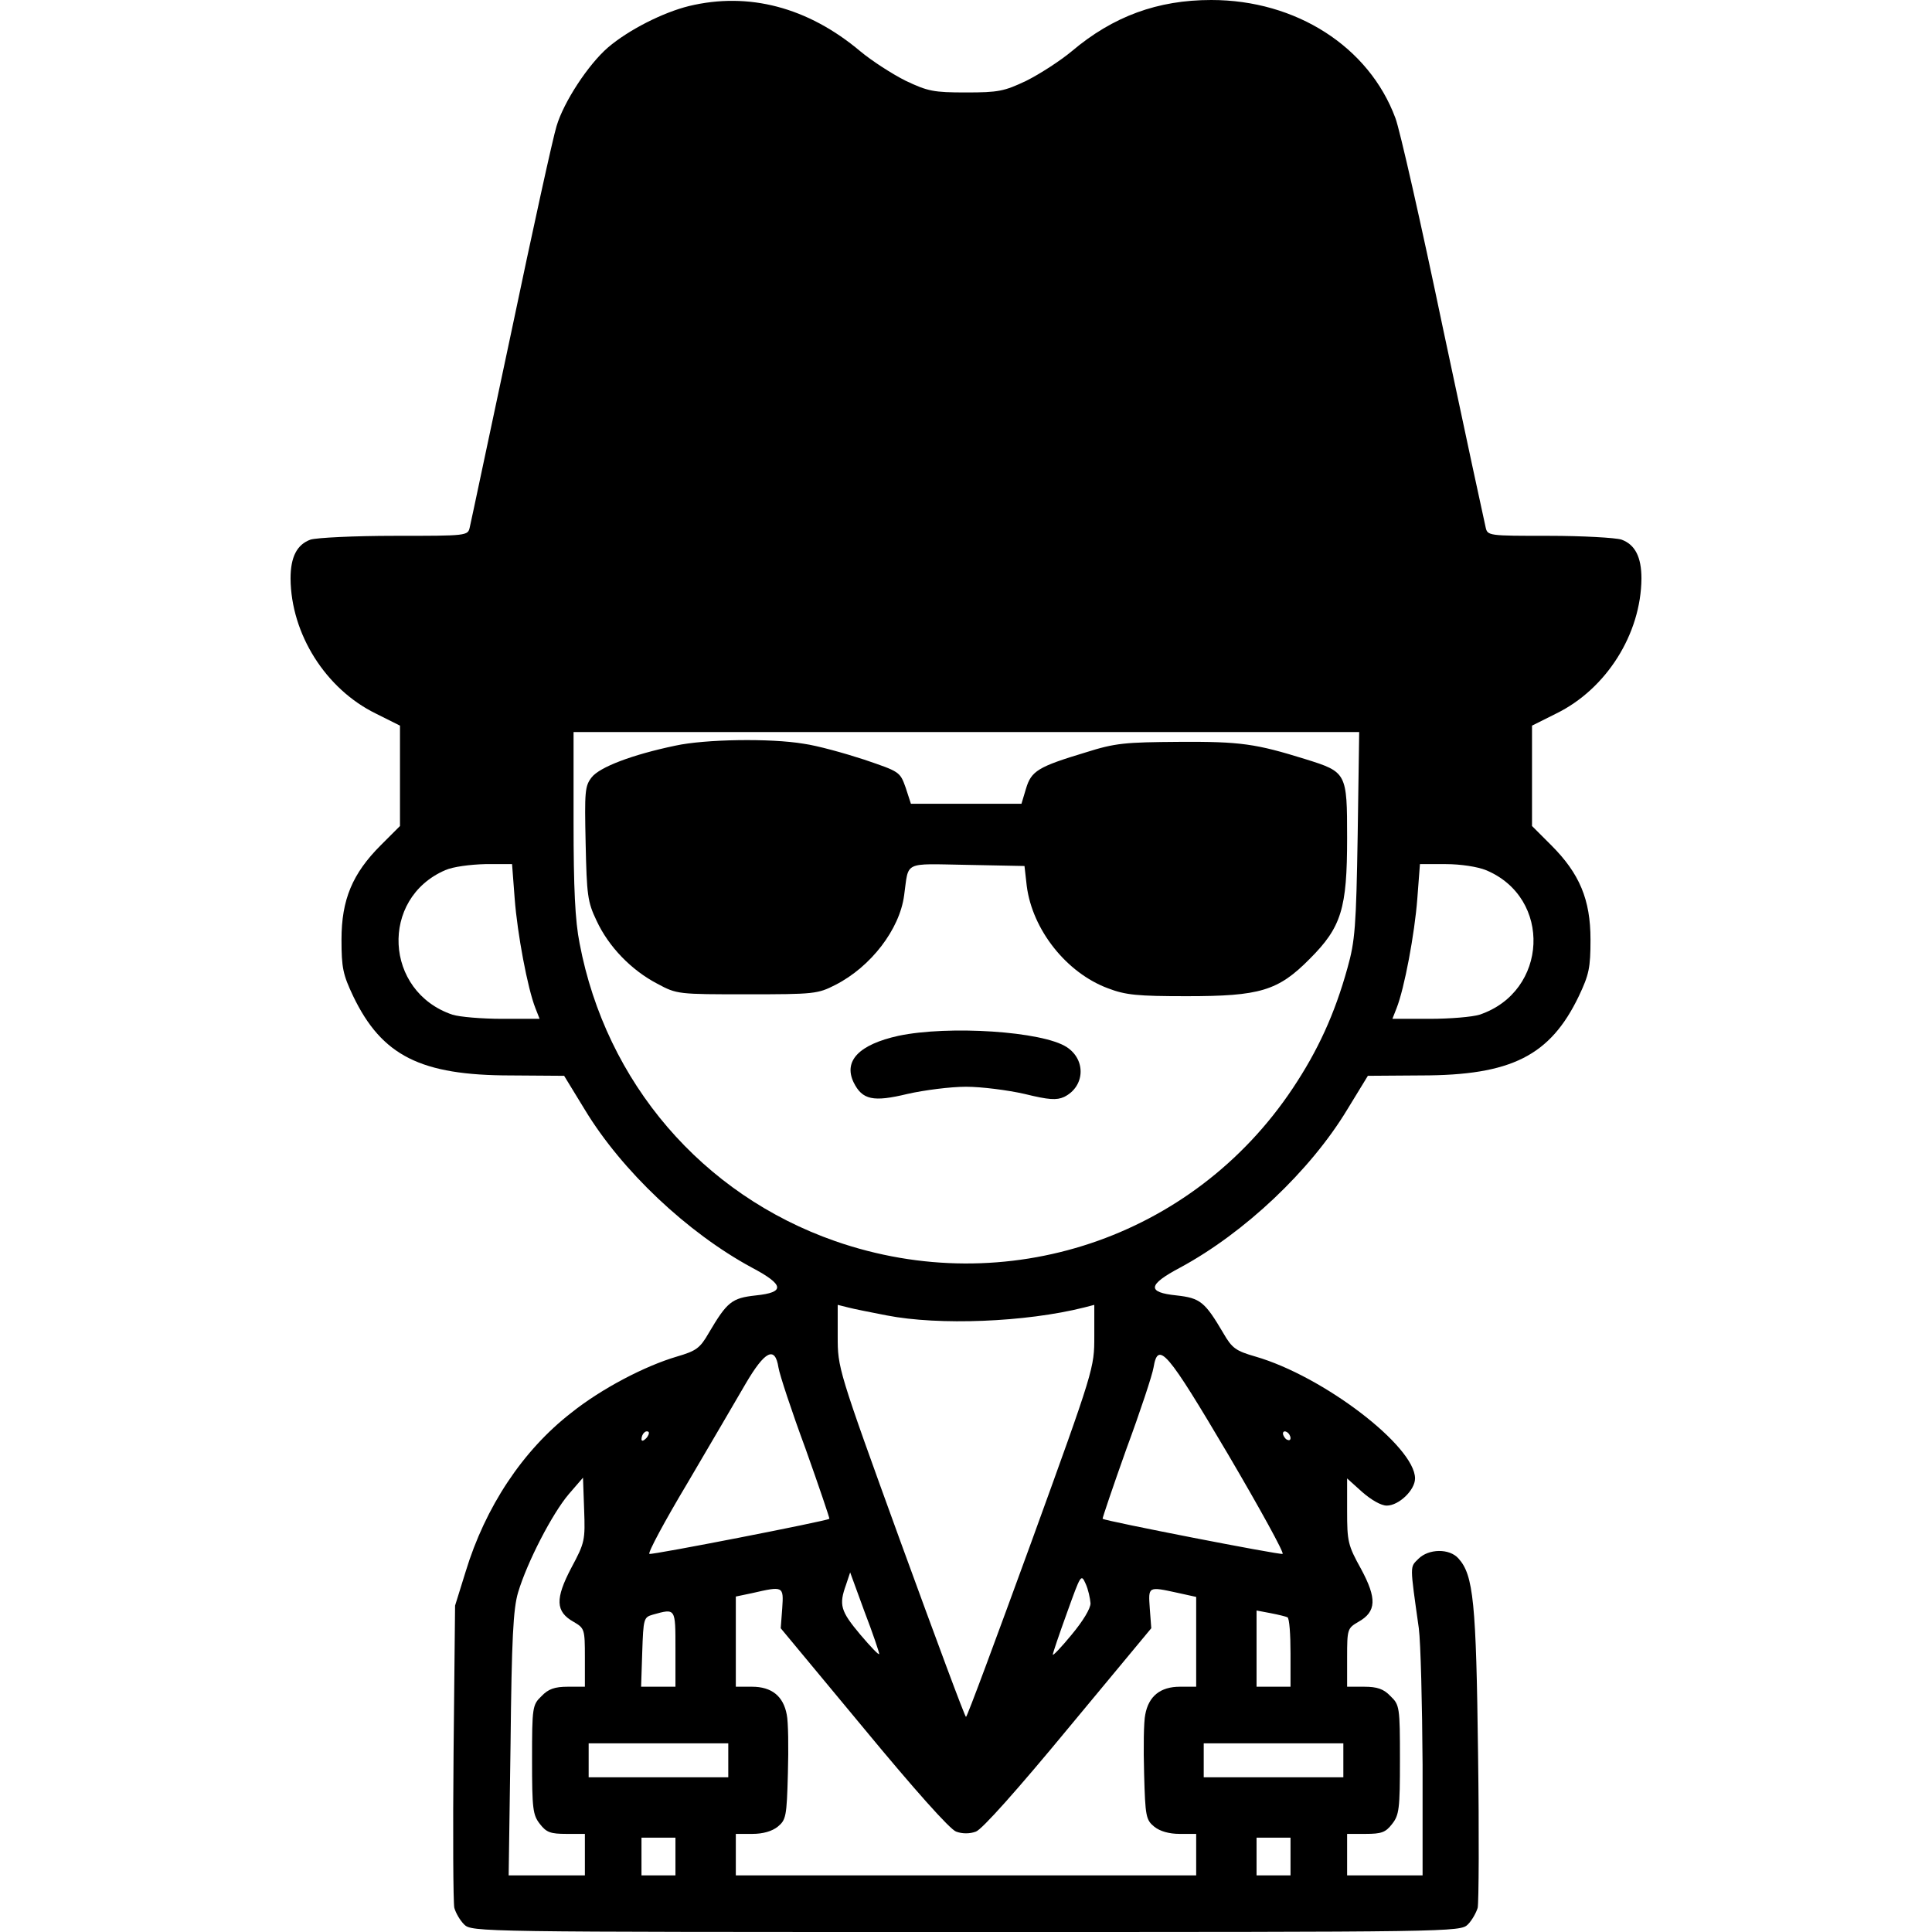 <?xml version="1.0" standalone="no"?>
<!DOCTYPE svg PUBLIC "-//W3C//DTD SVG 20010904//EN"
 "http://www.w3.org/TR/2001/REC-SVG-20010904/DTD/svg10.dtd">
<svg version="1.0" xmlns="http://www.w3.org/2000/svg"
 width="512pt" height="512pt" viewBox="0 0 512 512"
 preserveAspectRatio="xMidYMid meet">

<g transform="translate(0,512) scale(0.1,-0.1)"
fill="#000000" stroke="none">
<path d="M1826 5104 c-69 -17 -160 -63 -215 -110 -52 -45 -117 -144 -136 -208
-9 -28 -63 -274 -120 -546 -58 -272 -107 -505 -110 -517 -5 -23 -6 -23 -199
-23 -109 0 -206 -5 -223 -10 -36 -13 -53 -46 -53 -103 1 -147 93 -293 226
-358 l64 -32 0 -133 0 -133 -51 -51 c-75 -75 -104 -144 -104 -250 0 -75 4 -93
31 -150 76 -158 179 -210 418 -210 l141 -1 55 -90 c98 -162 272 -326 442 -418
87 -46 89 -66 11 -74 -64 -7 -76 -17 -125 -100 -23 -40 -33 -47 -84 -62 -85
-25 -200 -85 -280 -149 -129 -100 -228 -250 -280 -421 l-28 -90 -4 -389 c-2
-213 -1 -399 2 -412 4 -14 15 -33 26 -44 20 -20 39 -20 1330 -20 1291 0 1310
0 1330 20 11 11 22 31 26 44 3 14 4 198 1 408 -5 401 -12 474 -52 518 -24 27
-79 26 -106 -1 -23 -23 -23 -13 1 -184 5 -38 9 -202 10 -362 l0 -293 -100 0
-100 0 0 55 0 55 49 0 c42 0 53 4 70 26 19 24 21 40 21 171 0 139 -1 145 -25
168 -18 19 -35 25 -70 25 l-45 0 0 78 c0 75 1 77 30 94 48 27 49 62 7 140 -35
63 -37 73 -37 154 l0 86 40 -36 c24 -21 50 -36 65 -36 32 0 75 41 75 72 0 85
-243 271 -423 323 -52 15 -62 22 -85 62 -49 83 -61 93 -124 100 -79 8 -77 28
10 74 170 92 344 256 442 418 l55 90 141 1 c239 0 342 52 418 210 27 57 31 75
31 150 0 106 -29 175 -104 250 l-51 51 0 133 0 133 64 32 c133 65 225 211 226
358 0 57 -17 90 -53 103 -16 5 -103 10 -192 10 -161 0 -163 0 -168 23 -3 12
-54 249 -113 527 -58 278 -115 529 -126 557 -70 189 -263 313 -488 313 -142 0
-260 -43 -370 -136 -30 -25 -84 -60 -120 -78 -59 -28 -74 -31 -160 -31 -86 0
-101 3 -160 31 -36 18 -90 53 -120 78 -139 117 -296 158 -454 120z m1772
-2196 c-4 -244 -7 -282 -27 -353 -34 -123 -79 -220 -145 -319 -265 -398 -760
-563 -1213 -405 -352 123 -607 420 -677 789 -12 60 -16 147 -16 321 l0 239
1041 0 1041 0 -4 -272z m-2234 -170 c7 -92 34 -237 55 -290 l11 -28 -99 0
c-54 0 -113 5 -132 11 -181 61 -193 308 -19 383 20 9 66 15 106 16 l71 0 7
-92z m2574 76 c176 -73 165 -322 -17 -383 -19 -6 -78 -11 -132 -11 l-99 0 11
28 c21 53 48 198 55 290 l7 92 69 0 c39 0 84 -7 106 -16z m-1588 -1180 c138
-27 368 -18 523 21 l27 7 0 -83 c0 -84 0 -86 -167 -546 -93 -255 -170 -463
-173 -463 -3 0 -80 208 -173 463 -167 460 -167 462 -167 546 l0 83 28 -7 c15
-4 61 -13 102 -21z m-287 -138 c3 -19 35 -116 72 -216 36 -101 64 -184 63
-185 -8 -6 -469 -96 -477 -93 -5 2 40 86 101 188 60 102 129 220 154 263 51
87 78 101 87 43z m1192 -231 c84 -143 149 -261 144 -263 -8 -3 -469 87 -477
93 -1 1 27 84 63 185 37 100 69 197 72 216 12 72 36 43 198 -231z m-1543 43
c-7 -7 -12 -8 -12 -2 0 6 3 14 7 17 3 4 9 5 12 2 2 -3 -1 -11 -7 -17z m1708 1
c0 -6 -4 -7 -10 -4 -5 3 -10 11 -10 16 0 6 5 7 10 4 6 -3 10 -11 10 -16z
m-1906 -344 c-43 -82 -42 -116 6 -143 29 -17 30 -19 30 -94 l0 -78 -45 0 c-35
0 -52 -6 -70 -25 -24 -23 -25 -29 -25 -168 0 -131 2 -147 21 -171 17 -22 28
-26 70 -26 l49 0 0 -55 0 -55 -101 0 -101 0 5 348 c3 280 7 358 20 402 24 80
90 208 134 260 l38 44 3 -84 c3 -82 2 -88 -34 -155z m816 -228 c0 -5 -22 18
-50 51 -53 63 -57 79 -38 132 l11 33 38 -104 c22 -57 39 -108 39 -112z m560
134 c0 -14 -20 -47 -50 -83 -27 -33 -50 -57 -50 -53 0 4 17 54 38 112 36 100
37 103 49 76 7 -15 12 -39 13 -52z m-817 -13 l-4 -53 220 -265 c133 -161 229
-269 245 -274 16 -6 36 -6 52 0 16 5 112 113 245 274 l220 265 -4 53 c-4 58
-5 58 73 41 l50 -11 0 -119 0 -119 -43 0 c-52 0 -83 -25 -92 -74 -4 -18 -5
-88 -3 -156 3 -114 5 -123 27 -141 15 -12 39 -19 67 -19 l44 0 0 -55 0 -55
-610 0 -610 0 0 55 0 55 44 0 c28 0 52 7 67 19 22 18 24 27 27 141 2 68 1 138
-3 156 -9 49 -40 74 -92 74 l-43 0 0 119 0 120 43 9 c83 19 84 19 80 -40z
m-283 -108 l0 -100 -45 0 -46 0 3 92 c3 89 4 92 28 99 61 17 60 18 60 -91z
m1622 84 c5 -3 8 -45 8 -95 l0 -89 -45 0 -45 0 0 101 0 101 37 -7 c21 -4 41
-9 45 -11z m-1482 -379 l0 -45 -185 0 -185 0 0 45 0 45 185 0 185 0 0 -45z
m1630 0 l0 -45 -185 0 -185 0 0 45 0 45 185 0 185 0 0 -45z m-1770 -255 l0
-50 -45 0 -45 0 0 50 0 50 45 0 45 0 0 -50z m1630 0 l0 -50 -45 0 -45 0 0 50
0 50 45 0 45 0 0 -50z"/>
<path d="M1790 3144 c-115 -24 -201 -57 -222 -84 -18 -23 -19 -37 -16 -175 3
-137 5 -155 29 -205 32 -69 92 -131 161 -167 52 -28 55 -28 238 -28 178 0 187
1 234 25 94 48 170 147 182 237 13 92 -5 84 167 81 l152 -3 6 -53 c15 -116
105 -230 215 -271 47 -18 78 -21 209 -21 194 0 242 14 326 99 84 84 99 133 99
320 0 173 -1 175 -110 209 -132 41 -172 47 -335 46 -144 -1 -169 -3 -248 -28
-126 -38 -144 -49 -158 -96 l-12 -40 -146 0 -147 0 -14 43 c-15 42 -16 42
-110 74 -52 17 -124 37 -160 42 -89 15 -262 12 -340 -5z"/>
<path d="M2381 2375 c-104 -23 -146 -66 -119 -123 23 -47 52 -53 143 -31 44
10 114 19 155 19 41 0 111 -9 155 -19 65 -16 85 -17 105 -8 55 27 59 98 7 132
-64 42 -313 58 -446 30z"/>
</g>
</svg>
